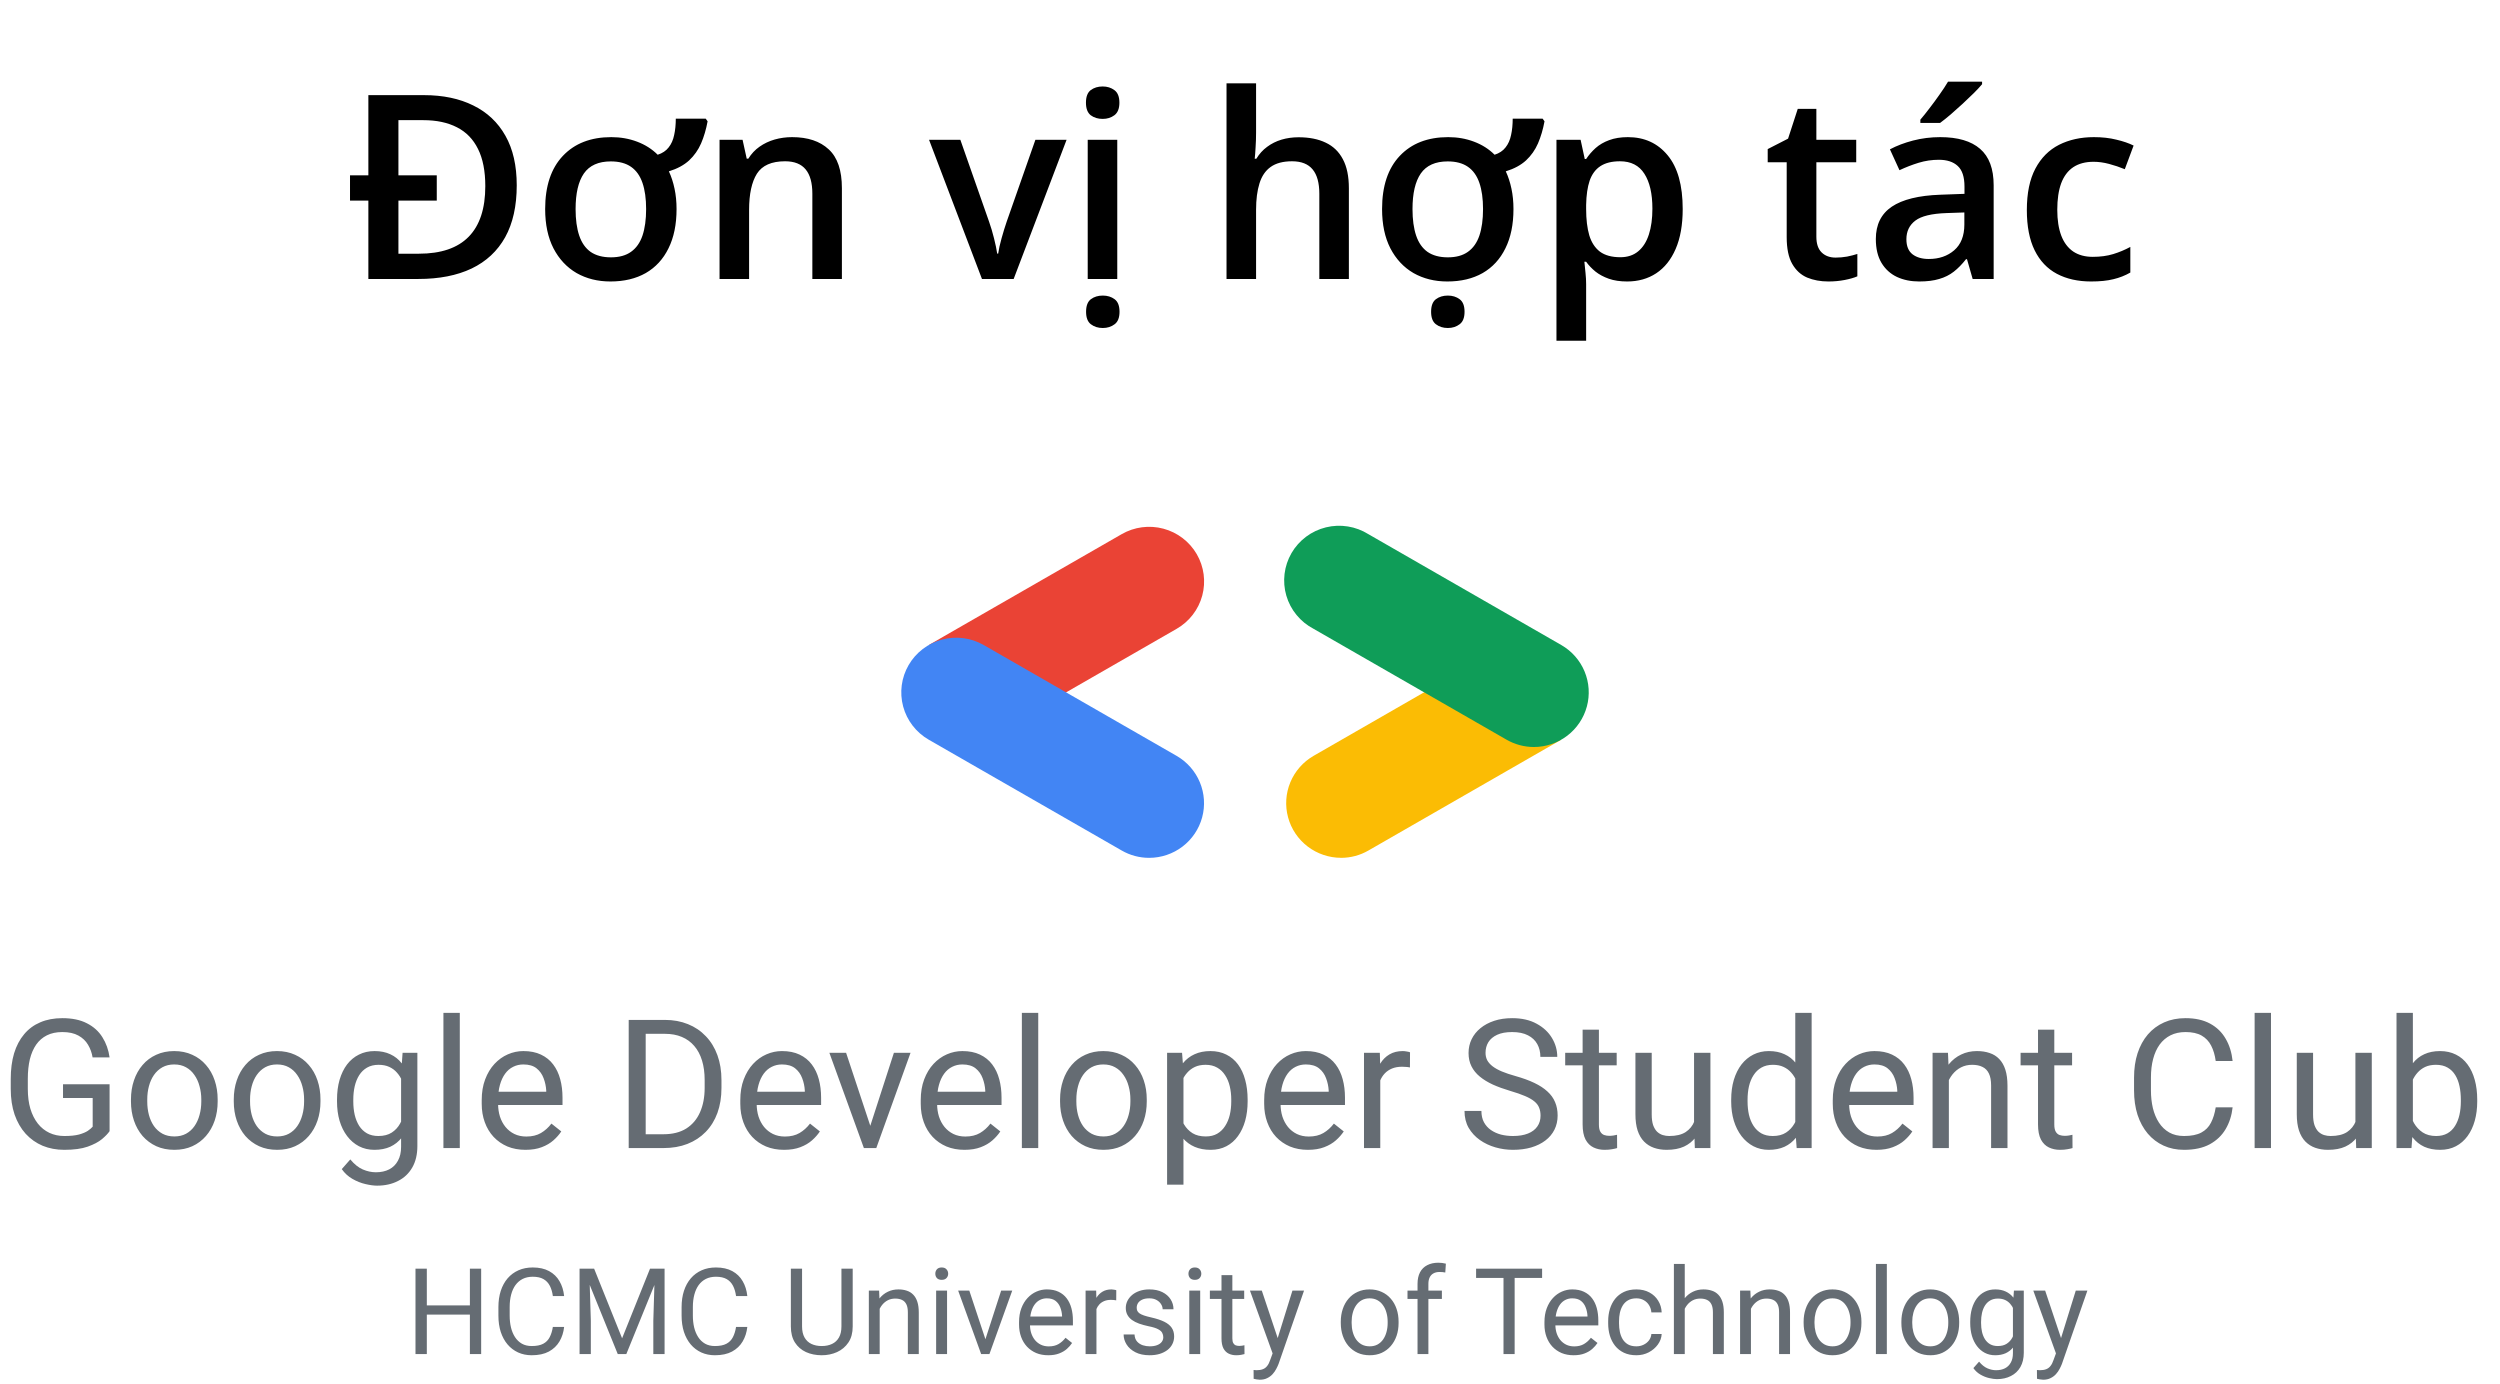 <svg width="233" height="129" viewBox="0 0 233 129" fill="none" xmlns="http://www.w3.org/2000/svg">
<g clip-path="url(#clip0_1014_2196)">
<path d="M10.213 101.053V105.425C10.065 105.644 9.83 105.89 9.507 106.163C9.185 106.431 8.739 106.666 8.17 106.869C7.607 107.066 6.88 107.164 5.988 107.164C5.261 107.164 4.591 107.038 3.979 106.787C3.371 106.53 2.844 106.158 2.395 105.671C1.952 105.179 1.608 104.583 1.362 103.883C1.121 103.177 1.001 102.379 1.001 101.487V100.561C1.001 99.669 1.105 98.873 1.312 98.173C1.526 97.473 1.837 96.88 2.248 96.393C2.658 95.901 3.161 95.529 3.757 95.278C4.353 95.021 5.037 94.892 5.808 94.892C6.721 94.892 7.484 95.051 8.096 95.368C8.714 95.68 9.196 96.112 9.54 96.664C9.89 97.216 10.114 97.845 10.213 98.551H8.63C8.559 98.119 8.416 97.725 8.203 97.37C7.995 97.014 7.697 96.73 7.309 96.516C6.921 96.298 6.42 96.188 5.808 96.188C5.255 96.188 4.777 96.289 4.372 96.492C3.968 96.694 3.634 96.984 3.371 97.361C3.109 97.739 2.912 98.195 2.781 98.731C2.655 99.267 2.592 99.871 2.592 100.544V101.487C2.592 102.177 2.671 102.792 2.83 103.333C2.994 103.875 3.227 104.337 3.527 104.719C3.828 105.097 4.186 105.384 4.602 105.581C5.023 105.778 5.488 105.876 5.996 105.876C6.56 105.876 7.016 105.83 7.366 105.737C7.716 105.638 7.99 105.523 8.187 105.392C8.384 105.255 8.534 105.127 8.638 105.007V102.332H5.873V101.053H10.213ZM12.206 102.661V102.472C12.206 101.832 12.299 101.239 12.485 100.692C12.671 100.139 12.939 99.661 13.289 99.256C13.639 98.846 14.063 98.529 14.56 98.305C15.058 98.075 15.616 97.96 16.234 97.96C16.857 97.96 17.418 98.075 17.916 98.305C18.419 98.529 18.845 98.846 19.195 99.256C19.551 99.661 19.822 100.139 20.007 100.692C20.193 101.239 20.286 101.832 20.286 102.472V102.661C20.286 103.3 20.193 103.894 20.007 104.441C19.822 104.987 19.551 105.466 19.195 105.876C18.845 106.281 18.422 106.598 17.924 106.828C17.432 107.052 16.874 107.164 16.25 107.164C15.627 107.164 15.066 107.052 14.569 106.828C14.071 106.598 13.645 106.281 13.289 105.876C12.939 105.466 12.671 104.987 12.485 104.441C12.299 103.894 12.206 103.3 12.206 102.661ZM13.724 102.472V102.661C13.724 103.103 13.776 103.522 13.88 103.916C13.984 104.304 14.139 104.648 14.347 104.949C14.56 105.25 14.826 105.488 15.143 105.663C15.46 105.832 15.829 105.917 16.25 105.917C16.666 105.917 17.03 105.832 17.341 105.663C17.659 105.488 17.921 105.25 18.129 104.949C18.337 104.648 18.493 104.304 18.596 103.916C18.706 103.522 18.761 103.103 18.761 102.661V102.472C18.761 102.034 18.706 101.621 18.596 101.233C18.493 100.839 18.334 100.492 18.121 100.191C17.913 99.885 17.65 99.644 17.333 99.469C17.021 99.294 16.655 99.207 16.234 99.207C15.818 99.207 15.452 99.294 15.135 99.469C14.823 99.644 14.56 99.885 14.347 100.191C14.139 100.492 13.984 100.839 13.88 101.233C13.776 101.621 13.724 102.034 13.724 102.472ZM21.788 102.661V102.472C21.788 101.832 21.881 101.239 22.066 100.692C22.252 100.139 22.52 99.661 22.87 99.256C23.22 98.846 23.644 98.529 24.142 98.305C24.639 98.075 25.197 97.96 25.815 97.96C26.439 97.96 26.999 98.075 27.497 98.305C28 98.529 28.427 98.846 28.777 99.256C29.132 99.661 29.403 100.139 29.589 100.692C29.775 101.239 29.868 101.832 29.868 102.472V102.661C29.868 103.3 29.775 103.894 29.589 104.441C29.403 104.987 29.132 105.466 28.777 105.876C28.427 106.281 28.003 106.598 27.505 106.828C27.013 107.052 26.455 107.164 25.832 107.164C25.208 107.164 24.648 107.052 24.15 106.828C23.652 106.598 23.226 106.281 22.87 105.876C22.52 105.466 22.252 104.987 22.066 104.441C21.881 103.894 21.788 103.3 21.788 102.661ZM23.305 102.472V102.661C23.305 103.103 23.357 103.522 23.461 103.916C23.565 104.304 23.721 104.648 23.928 104.949C24.142 105.25 24.407 105.488 24.724 105.663C25.041 105.832 25.41 105.917 25.832 105.917C26.247 105.917 26.611 105.832 26.923 105.663C27.24 105.488 27.502 105.25 27.71 104.949C27.918 104.648 28.074 104.304 28.178 103.916C28.287 103.522 28.342 103.103 28.342 102.661V102.472C28.342 102.034 28.287 101.621 28.178 101.233C28.074 100.839 27.915 100.492 27.702 100.191C27.494 99.885 27.232 99.644 26.914 99.469C26.603 99.294 26.236 99.207 25.815 99.207C25.4 99.207 25.033 99.294 24.716 99.469C24.404 99.644 24.142 99.885 23.928 100.191C23.721 100.492 23.565 100.839 23.461 101.233C23.357 101.621 23.305 102.034 23.305 102.472ZM37.521 98.124H38.899V106.811C38.899 107.593 38.741 108.261 38.423 108.813C38.106 109.365 37.663 109.784 37.094 110.068C36.531 110.358 35.88 110.503 35.142 110.503C34.836 110.503 34.475 110.453 34.059 110.355C33.649 110.262 33.245 110.101 32.845 109.871C32.452 109.647 32.121 109.343 31.853 108.961L32.648 108.058C33.02 108.507 33.409 108.818 33.813 108.993C34.223 109.168 34.628 109.256 35.027 109.256C35.509 109.256 35.924 109.166 36.274 108.985C36.624 108.805 36.895 108.537 37.086 108.181C37.283 107.831 37.382 107.399 37.382 106.885V100.077L37.521 98.124ZM31.41 102.661V102.488C31.41 101.81 31.489 101.195 31.648 100.643C31.812 100.085 32.044 99.606 32.345 99.207C32.651 98.808 33.02 98.501 33.452 98.288C33.884 98.07 34.371 97.96 34.913 97.96C35.47 97.96 35.957 98.059 36.373 98.255C36.794 98.447 37.149 98.728 37.439 99.1C37.734 99.467 37.967 99.91 38.136 100.429C38.306 100.949 38.423 101.537 38.489 102.193V102.948C38.429 103.598 38.311 104.184 38.136 104.703C37.967 105.223 37.734 105.666 37.439 106.032C37.149 106.398 36.794 106.68 36.373 106.877C35.952 107.068 35.459 107.164 34.896 107.164C34.366 107.164 33.884 107.052 33.452 106.828C33.026 106.603 32.659 106.289 32.353 105.884C32.047 105.48 31.812 105.004 31.648 104.457C31.489 103.905 31.41 103.306 31.41 102.661ZM32.927 102.488V102.661C32.927 103.103 32.971 103.519 33.059 103.907C33.152 104.296 33.291 104.637 33.477 104.933C33.668 105.228 33.912 105.461 34.207 105.63C34.502 105.794 34.855 105.876 35.265 105.876C35.768 105.876 36.184 105.769 36.512 105.556C36.84 105.343 37.1 105.061 37.291 104.711C37.488 104.361 37.641 103.981 37.751 103.571V101.594C37.691 101.293 37.598 101.003 37.472 100.725C37.352 100.44 37.193 100.189 36.996 99.97C36.805 99.746 36.567 99.568 36.282 99.437C35.998 99.305 35.664 99.24 35.282 99.24C34.866 99.24 34.508 99.327 34.207 99.502C33.912 99.672 33.668 99.907 33.477 100.208C33.291 100.503 33.152 100.848 33.059 101.241C32.971 101.63 32.927 102.045 32.927 102.488ZM42.853 94.4V107H41.327V94.4H42.853ZM48.973 107.164C48.355 107.164 47.794 107.06 47.291 106.852C46.793 106.639 46.364 106.341 46.003 105.958C45.648 105.575 45.374 105.121 45.183 104.596C44.991 104.071 44.896 103.497 44.896 102.874V102.529C44.896 101.807 45.002 101.165 45.216 100.602C45.429 100.033 45.719 99.552 46.085 99.158C46.452 98.764 46.867 98.466 47.332 98.264C47.797 98.061 48.278 97.96 48.776 97.96C49.41 97.96 49.957 98.07 50.416 98.288C50.881 98.507 51.261 98.813 51.557 99.207C51.852 99.595 52.071 100.055 52.213 100.585C52.355 101.11 52.426 101.684 52.426 102.308V102.989H45.798V101.75H50.909V101.635C50.887 101.241 50.805 100.859 50.663 100.487C50.526 100.115 50.307 99.809 50.006 99.568C49.706 99.327 49.295 99.207 48.776 99.207C48.431 99.207 48.114 99.281 47.824 99.428C47.534 99.571 47.285 99.784 47.078 100.068C46.87 100.353 46.709 100.7 46.594 101.11C46.479 101.52 46.422 101.993 46.422 102.529V102.874C46.422 103.295 46.479 103.691 46.594 104.063C46.714 104.43 46.886 104.752 47.111 105.031C47.34 105.31 47.616 105.529 47.939 105.687C48.267 105.846 48.639 105.925 49.055 105.925C49.591 105.925 50.044 105.816 50.416 105.597C50.788 105.378 51.114 105.086 51.393 104.719L52.311 105.45C52.12 105.739 51.877 106.016 51.581 106.278C51.286 106.541 50.922 106.754 50.49 106.918C50.064 107.082 49.558 107.164 48.973 107.164ZM61.827 107H59.333L59.35 105.712H61.827C62.68 105.712 63.391 105.534 63.96 105.179C64.528 104.818 64.955 104.315 65.239 103.669C65.529 103.019 65.674 102.259 65.674 101.389V100.659C65.674 99.975 65.592 99.368 65.428 98.838C65.264 98.302 65.023 97.851 64.706 97.484C64.389 97.112 64.001 96.831 63.541 96.639C63.087 96.448 62.565 96.352 61.975 96.352H59.284V95.056H61.975C62.757 95.056 63.47 95.188 64.116 95.45C64.761 95.707 65.316 96.082 65.781 96.574C66.251 97.061 66.612 97.651 66.864 98.346C67.115 99.035 67.241 99.811 67.241 100.675V101.389C67.241 102.253 67.115 103.032 66.864 103.727C66.612 104.416 66.248 105.004 65.773 105.491C65.302 105.977 64.734 106.352 64.066 106.614C63.405 106.871 62.658 107 61.827 107ZM60.178 95.056V107H58.595V95.056H60.178ZM73.073 107.164C72.455 107.164 71.895 107.06 71.392 106.852C70.894 106.639 70.465 106.341 70.104 105.958C69.748 105.575 69.475 105.121 69.284 104.596C69.092 104.071 68.996 103.497 68.996 102.874V102.529C68.996 101.807 69.103 101.165 69.316 100.602C69.53 100.033 69.82 99.552 70.186 99.158C70.552 98.764 70.968 98.466 71.433 98.264C71.898 98.061 72.379 97.96 72.876 97.96C73.511 97.96 74.058 98.07 74.517 98.288C74.982 98.507 75.362 98.813 75.657 99.207C75.953 99.595 76.171 100.055 76.314 100.585C76.456 101.11 76.527 101.684 76.527 102.308V102.989H69.899V101.75H75.009V101.635C74.987 101.241 74.905 100.859 74.763 100.487C74.626 100.115 74.408 99.809 74.107 99.568C73.806 99.327 73.396 99.207 72.876 99.207C72.532 99.207 72.215 99.281 71.925 99.428C71.635 99.571 71.386 99.784 71.178 100.068C70.971 100.353 70.809 100.7 70.695 101.11C70.58 101.52 70.522 101.993 70.522 102.529V102.874C70.522 103.295 70.58 103.691 70.695 104.063C70.815 104.43 70.987 104.752 71.211 105.031C71.441 105.31 71.717 105.529 72.04 105.687C72.368 105.846 72.74 105.925 73.155 105.925C73.691 105.925 74.145 105.816 74.517 105.597C74.889 105.378 75.214 105.086 75.493 104.719L76.412 105.45C76.221 105.739 75.977 106.016 75.682 106.278C75.387 106.541 75.023 106.754 74.591 106.918C74.164 107.082 73.659 107.164 73.073 107.164ZM80.883 105.63L83.311 98.124H84.861L81.67 107H80.653L80.883 105.63ZM78.857 98.124L81.359 105.671L81.531 107H80.514L77.298 98.124H78.857ZM89.89 107.164C89.272 107.164 88.711 107.06 88.208 106.852C87.71 106.639 87.281 106.341 86.92 105.958C86.565 105.575 86.291 105.121 86.1 104.596C85.909 104.071 85.813 103.497 85.813 102.874V102.529C85.813 101.807 85.919 101.165 86.133 100.602C86.346 100.033 86.636 99.552 87.002 99.158C87.369 98.764 87.784 98.466 88.249 98.264C88.714 98.061 89.195 97.96 89.693 97.96C90.327 97.96 90.874 98.07 91.334 98.288C91.798 98.507 92.178 98.813 92.474 99.207C92.769 99.595 92.988 100.055 93.13 100.585C93.272 101.11 93.343 101.684 93.343 102.308V102.989H86.715V101.75H91.826V101.635C91.804 101.241 91.722 100.859 91.58 100.487C91.443 100.115 91.224 99.809 90.923 99.568C90.623 99.327 90.213 99.207 89.693 99.207C89.348 99.207 89.031 99.281 88.741 99.428C88.451 99.571 88.203 99.784 87.995 100.068C87.787 100.353 87.626 100.7 87.511 101.11C87.396 101.52 87.339 101.993 87.339 102.529V102.874C87.339 103.295 87.396 103.691 87.511 104.063C87.631 104.43 87.803 104.752 88.028 105.031C88.257 105.31 88.534 105.529 88.856 105.687C89.184 105.846 89.556 105.925 89.972 105.925C90.508 105.925 90.962 105.816 91.334 105.597C91.705 105.378 92.031 105.086 92.31 104.719L93.228 105.45C93.037 105.739 92.794 106.016 92.498 106.278C92.203 106.541 91.839 106.754 91.407 106.918C90.981 107.082 90.475 107.164 89.89 107.164ZM96.764 94.4V107H95.238V94.4H96.764ZM98.798 102.661V102.472C98.798 101.832 98.891 101.239 99.077 100.692C99.263 100.139 99.531 99.661 99.881 99.256C100.231 98.846 100.655 98.529 101.153 98.305C101.65 98.075 102.208 97.96 102.826 97.96C103.45 97.96 104.01 98.075 104.508 98.305C105.011 98.529 105.437 98.846 105.787 99.256C106.143 99.661 106.414 100.139 106.6 100.692C106.786 101.239 106.878 101.832 106.878 102.472V102.661C106.878 103.3 106.786 103.894 106.6 104.441C106.414 104.987 106.143 105.466 105.787 105.876C105.437 106.281 105.014 106.598 104.516 106.828C104.024 107.052 103.466 107.164 102.843 107.164C102.219 107.164 101.659 107.052 101.161 106.828C100.663 106.598 100.237 106.281 99.881 105.876C99.531 105.466 99.263 104.987 99.077 104.441C98.891 103.894 98.798 103.3 98.798 102.661ZM100.316 102.472V102.661C100.316 103.103 100.368 103.522 100.472 103.916C100.576 104.304 100.732 104.648 100.939 104.949C101.153 105.25 101.418 105.488 101.735 105.663C102.052 105.832 102.421 105.917 102.843 105.917C103.258 105.917 103.622 105.832 103.934 105.663C104.251 105.488 104.513 105.25 104.721 104.949C104.929 104.648 105.085 104.304 105.189 103.916C105.298 103.522 105.353 103.103 105.353 102.661V102.472C105.353 102.034 105.298 101.621 105.189 101.233C105.085 100.839 104.926 100.492 104.713 100.191C104.505 99.885 104.243 99.644 103.925 99.469C103.614 99.294 103.247 99.207 102.826 99.207C102.411 99.207 102.044 99.294 101.727 99.469C101.415 99.644 101.153 99.885 100.939 100.191C100.732 100.492 100.576 100.839 100.472 101.233C100.368 101.621 100.316 102.034 100.316 102.472ZM110.299 99.83V110.412H108.773V98.124H110.168L110.299 99.83ZM116.279 102.488V102.661C116.279 103.306 116.203 103.905 116.05 104.457C115.896 105.004 115.672 105.48 115.377 105.884C115.087 106.289 114.729 106.603 114.302 106.828C113.876 107.052 113.386 107.164 112.834 107.164C112.271 107.164 111.773 107.071 111.341 106.885C110.909 106.699 110.543 106.428 110.242 106.073C109.941 105.718 109.7 105.291 109.52 104.793C109.345 104.296 109.225 103.735 109.159 103.112V102.193C109.225 101.537 109.348 100.949 109.528 100.429C109.709 99.91 109.946 99.467 110.242 99.1C110.543 98.728 110.906 98.447 111.333 98.255C111.759 98.059 112.252 97.96 112.809 97.96C113.367 97.96 113.862 98.07 114.294 98.288C114.726 98.501 115.09 98.808 115.385 99.207C115.68 99.606 115.902 100.085 116.05 100.643C116.203 101.195 116.279 101.81 116.279 102.488ZM114.753 102.661V102.488C114.753 102.045 114.707 101.63 114.614 101.241C114.521 100.848 114.376 100.503 114.179 100.208C113.988 99.907 113.742 99.672 113.441 99.502C113.14 99.327 112.782 99.24 112.366 99.24C111.984 99.24 111.65 99.305 111.366 99.437C111.087 99.568 110.849 99.746 110.652 99.97C110.455 100.189 110.294 100.44 110.168 100.725C110.048 101.003 109.957 101.293 109.897 101.594V103.719C110.007 104.102 110.16 104.462 110.357 104.802C110.553 105.135 110.816 105.406 111.144 105.614C111.472 105.816 111.885 105.917 112.383 105.917C112.793 105.917 113.146 105.832 113.441 105.663C113.742 105.488 113.988 105.25 114.179 104.949C114.376 104.648 114.521 104.304 114.614 103.916C114.707 103.522 114.753 103.103 114.753 102.661ZM121.898 107.164C121.28 107.164 120.72 107.06 120.217 106.852C119.719 106.639 119.29 106.341 118.929 105.958C118.573 105.575 118.3 105.121 118.109 104.596C117.917 104.071 117.821 103.497 117.821 102.874V102.529C117.821 101.807 117.928 101.165 118.141 100.602C118.355 100.033 118.644 99.552 119.011 99.158C119.377 98.764 119.793 98.466 120.258 98.264C120.723 98.061 121.204 97.96 121.702 97.96C122.336 97.96 122.883 98.07 123.342 98.288C123.807 98.507 124.187 98.813 124.482 99.207C124.778 99.595 124.996 100.055 125.139 100.585C125.281 101.11 125.352 101.684 125.352 102.308V102.989H118.724V101.75H123.834V101.635C123.812 101.241 123.73 100.859 123.588 100.487C123.452 100.115 123.233 99.809 122.932 99.568C122.631 99.327 122.221 99.207 121.702 99.207C121.357 99.207 121.04 99.281 120.75 99.428C120.46 99.571 120.211 99.784 120.003 100.068C119.796 100.353 119.634 100.7 119.519 101.11C119.405 101.52 119.347 101.993 119.347 102.529V102.874C119.347 103.295 119.405 103.691 119.519 104.063C119.64 104.43 119.812 104.752 120.036 105.031C120.266 105.31 120.542 105.529 120.865 105.687C121.193 105.846 121.565 105.925 121.98 105.925C122.516 105.925 122.97 105.816 123.342 105.597C123.714 105.378 124.039 105.086 124.318 104.719L125.237 105.45C125.046 105.739 124.802 106.016 124.507 106.278C124.212 106.541 123.848 106.754 123.416 106.918C122.989 107.082 122.484 107.164 121.898 107.164ZM128.641 99.519V107H127.124V98.124H128.6L128.641 99.519ZM131.414 98.075L131.406 99.486C131.28 99.459 131.16 99.442 131.045 99.437C130.935 99.426 130.81 99.42 130.668 99.42C130.318 99.42 130.009 99.475 129.741 99.584C129.473 99.694 129.246 99.847 129.06 100.044C128.874 100.241 128.726 100.476 128.617 100.749C128.513 101.017 128.444 101.312 128.412 101.635L127.985 101.881C127.985 101.345 128.037 100.842 128.141 100.372C128.25 99.901 128.417 99.486 128.641 99.125C128.866 98.759 129.15 98.474 129.494 98.272C129.844 98.064 130.26 97.96 130.741 97.96C130.851 97.96 130.977 97.974 131.119 98.001C131.261 98.023 131.359 98.048 131.414 98.075ZM143.579 103.981C143.579 103.702 143.535 103.456 143.448 103.243C143.366 103.024 143.218 102.827 143.005 102.652C142.797 102.477 142.507 102.311 142.135 102.152C141.769 101.993 141.304 101.832 140.741 101.668C140.15 101.493 139.617 101.299 139.141 101.086C138.666 100.867 138.258 100.618 137.919 100.339C137.58 100.06 137.32 99.74 137.14 99.379C136.959 99.018 136.869 98.605 136.869 98.141C136.869 97.676 136.965 97.246 137.156 96.853C137.348 96.459 137.621 96.117 137.977 95.827C138.337 95.532 138.767 95.302 139.264 95.138C139.762 94.974 140.317 94.892 140.93 94.892C141.827 94.892 142.587 95.064 143.21 95.409C143.839 95.748 144.318 96.194 144.646 96.746C144.974 97.293 145.138 97.878 145.138 98.501H143.563C143.563 98.053 143.467 97.657 143.276 97.312C143.084 96.962 142.794 96.689 142.406 96.492C142.018 96.289 141.526 96.188 140.93 96.188C140.366 96.188 139.902 96.273 139.535 96.442C139.169 96.612 138.895 96.842 138.715 97.132C138.54 97.421 138.452 97.752 138.452 98.124C138.452 98.376 138.504 98.605 138.608 98.813C138.718 99.016 138.884 99.204 139.109 99.379C139.338 99.554 139.628 99.716 139.978 99.863C140.334 100.011 140.757 100.153 141.25 100.29C141.928 100.481 142.513 100.694 143.005 100.93C143.497 101.165 143.902 101.43 144.219 101.725C144.542 102.015 144.78 102.346 144.933 102.718C145.091 103.084 145.171 103.5 145.171 103.965C145.171 104.452 145.072 104.892 144.875 105.286C144.678 105.679 144.397 106.016 144.03 106.294C143.664 106.573 143.224 106.789 142.71 106.943C142.201 107.09 141.632 107.164 141.003 107.164C140.451 107.164 139.907 107.087 139.371 106.934C138.841 106.781 138.357 106.552 137.919 106.245C137.487 105.939 137.14 105.562 136.877 105.113C136.62 104.659 136.492 104.134 136.492 103.538H138.067C138.067 103.948 138.146 104.301 138.305 104.596C138.463 104.886 138.679 105.127 138.953 105.318C139.232 105.51 139.546 105.652 139.896 105.745C140.252 105.832 140.621 105.876 141.003 105.876C141.556 105.876 142.023 105.8 142.406 105.646C142.789 105.493 143.079 105.275 143.276 104.99C143.478 104.706 143.579 104.369 143.579 103.981ZM150.675 98.124V99.289H145.876V98.124H150.675ZM147.5 95.967H149.018V104.802C149.018 105.102 149.064 105.329 149.157 105.482C149.25 105.636 149.371 105.737 149.518 105.786C149.666 105.835 149.825 105.86 149.994 105.86C150.12 105.86 150.251 105.849 150.388 105.827C150.53 105.8 150.637 105.778 150.708 105.761L150.716 107C150.596 107.038 150.437 107.074 150.24 107.107C150.049 107.145 149.816 107.164 149.543 107.164C149.171 107.164 148.829 107.09 148.518 106.943C148.206 106.795 147.957 106.549 147.771 106.204C147.591 105.854 147.5 105.384 147.5 104.793V95.967ZM157.885 104.949V98.124H159.411V107H157.959L157.885 104.949ZM158.173 103.079L158.804 103.062C158.804 103.653 158.741 104.2 158.616 104.703C158.495 105.201 158.298 105.633 158.025 105.999C157.752 106.366 157.393 106.653 156.95 106.861C156.507 107.063 155.969 107.164 155.334 107.164C154.902 107.164 154.506 107.101 154.145 106.975C153.789 106.85 153.483 106.655 153.226 106.393C152.969 106.13 152.769 105.789 152.627 105.368C152.491 104.946 152.422 104.441 152.422 103.85V98.124H153.94V103.866C153.94 104.266 153.984 104.596 154.071 104.859C154.164 105.116 154.287 105.321 154.44 105.474C154.599 105.622 154.774 105.726 154.965 105.786C155.162 105.846 155.364 105.876 155.572 105.876C156.218 105.876 156.729 105.753 157.106 105.507C157.484 105.255 157.754 104.919 157.918 104.498C158.088 104.071 158.173 103.598 158.173 103.079ZM167.319 105.277V94.4H168.845V107H167.45L167.319 105.277ZM161.347 102.661V102.488C161.347 101.81 161.429 101.195 161.593 100.643C161.763 100.085 162.001 99.606 162.307 99.207C162.619 98.808 162.988 98.501 163.414 98.288C163.846 98.07 164.328 97.96 164.858 97.96C165.416 97.96 165.903 98.059 166.318 98.255C166.739 98.447 167.095 98.728 167.385 99.1C167.68 99.467 167.912 99.91 168.082 100.429C168.251 100.949 168.369 101.537 168.435 102.193V102.948C168.375 103.598 168.257 104.184 168.082 104.703C167.912 105.223 167.68 105.666 167.385 106.032C167.095 106.398 166.739 106.68 166.318 106.877C165.897 107.068 165.405 107.164 164.842 107.164C164.322 107.164 163.846 107.052 163.414 106.828C162.988 106.603 162.619 106.289 162.307 105.884C162.001 105.48 161.763 105.004 161.593 104.457C161.429 103.905 161.347 103.306 161.347 102.661ZM162.873 102.488V102.661C162.873 103.103 162.917 103.519 163.004 103.907C163.097 104.296 163.239 104.637 163.431 104.933C163.622 105.228 163.866 105.461 164.161 105.63C164.456 105.794 164.809 105.876 165.219 105.876C165.722 105.876 166.135 105.769 166.458 105.556C166.786 105.343 167.048 105.061 167.245 104.711C167.442 104.361 167.595 103.981 167.705 103.571V101.594C167.639 101.293 167.543 101.003 167.418 100.725C167.297 100.44 167.139 100.189 166.942 99.97C166.75 99.746 166.512 99.568 166.228 99.437C165.949 99.305 165.618 99.24 165.235 99.24C164.82 99.24 164.462 99.327 164.161 99.502C163.866 99.672 163.622 99.907 163.431 100.208C163.239 100.503 163.097 100.848 163.004 101.241C162.917 101.63 162.873 102.045 162.873 102.488ZM174.891 107.164C174.273 107.164 173.712 107.06 173.209 106.852C172.711 106.639 172.282 106.341 171.921 105.958C171.566 105.575 171.292 105.121 171.101 104.596C170.909 104.071 170.814 103.497 170.814 102.874V102.529C170.814 101.807 170.92 101.165 171.134 100.602C171.347 100.033 171.637 99.552 172.003 99.158C172.369 98.764 172.785 98.466 173.25 98.264C173.715 98.061 174.196 97.96 174.694 97.96C175.328 97.96 175.875 98.07 176.334 98.288C176.799 98.507 177.179 98.813 177.475 99.207C177.77 99.595 177.989 100.055 178.131 100.585C178.273 101.11 178.344 101.684 178.344 102.308V102.989H171.716V101.75H176.826V101.635C176.805 101.241 176.723 100.859 176.58 100.487C176.444 100.115 176.225 99.809 175.924 99.568C175.623 99.327 175.213 99.207 174.694 99.207C174.349 99.207 174.032 99.281 173.742 99.428C173.452 99.571 173.203 99.784 172.996 100.068C172.788 100.353 172.627 100.7 172.512 101.11C172.397 101.52 172.339 101.993 172.339 102.529V102.874C172.339 103.295 172.397 103.691 172.512 104.063C172.632 104.43 172.804 104.752 173.028 105.031C173.258 105.31 173.534 105.529 173.857 105.687C174.185 105.846 174.557 105.925 174.973 105.925C175.509 105.925 175.962 105.816 176.334 105.597C176.706 105.378 177.032 105.086 177.31 104.719L178.229 105.45C178.038 105.739 177.794 106.016 177.499 106.278C177.204 106.541 176.84 106.754 176.408 106.918C175.982 107.082 175.476 107.164 174.891 107.164ZM181.634 100.019V107H180.116V98.124H181.551L181.634 100.019ZM181.273 102.226L180.641 102.201C180.646 101.594 180.737 101.034 180.912 100.519C181.087 100 181.333 99.549 181.65 99.166C181.967 98.783 182.344 98.488 182.782 98.28C183.225 98.067 183.714 97.96 184.25 97.96C184.688 97.96 185.082 98.02 185.432 98.141C185.782 98.255 186.08 98.441 186.326 98.698C186.577 98.955 186.769 99.289 186.9 99.699C187.031 100.104 187.097 100.599 187.097 101.184V107H185.571V101.168C185.571 100.703 185.503 100.331 185.366 100.052C185.229 99.767 185.03 99.562 184.767 99.437C184.505 99.305 184.182 99.24 183.799 99.24C183.422 99.24 183.077 99.319 182.766 99.478C182.459 99.636 182.194 99.855 181.97 100.134C181.751 100.413 181.579 100.733 181.453 101.094C181.333 101.449 181.273 101.827 181.273 102.226ZM193.118 98.124V99.289H188.319V98.124H193.118ZM189.943 95.967H191.461V104.802C191.461 105.102 191.507 105.329 191.6 105.482C191.693 105.636 191.814 105.737 191.961 105.786C192.109 105.835 192.268 105.86 192.437 105.86C192.563 105.86 192.694 105.849 192.831 105.827C192.973 105.8 193.08 105.778 193.151 105.761L193.159 107C193.039 107.038 192.88 107.074 192.683 107.107C192.492 107.145 192.259 107.164 191.986 107.164C191.614 107.164 191.272 107.09 190.96 106.943C190.649 106.795 190.4 106.549 190.214 106.204C190.034 105.854 189.943 105.384 189.943 104.793V95.967ZM206.505 103.202H208.08C207.998 103.957 207.782 104.632 207.432 105.228C207.082 105.824 206.587 106.297 205.948 106.647C205.308 106.992 204.509 107.164 203.552 107.164C202.852 107.164 202.215 107.033 201.641 106.77C201.072 106.508 200.583 106.136 200.173 105.655C199.762 105.168 199.445 104.586 199.221 103.907C199.002 103.224 198.893 102.464 198.893 101.627V100.437C198.893 99.601 199.002 98.843 199.221 98.165C199.445 97.482 199.765 96.897 200.181 96.41C200.602 95.923 201.108 95.548 201.698 95.286C202.289 95.023 202.953 94.892 203.692 94.892C204.594 94.892 205.357 95.062 205.98 95.401C206.604 95.74 207.088 96.21 207.432 96.812C207.782 97.408 207.998 98.1 208.08 98.887H206.505C206.429 98.329 206.287 97.851 206.079 97.451C205.871 97.047 205.576 96.735 205.193 96.516C204.81 96.298 204.31 96.188 203.692 96.188C203.161 96.188 202.694 96.289 202.289 96.492C201.89 96.694 201.553 96.981 201.28 97.353C201.012 97.725 200.81 98.171 200.673 98.69C200.536 99.21 200.468 99.787 200.468 100.421V101.627C200.468 102.212 200.528 102.762 200.648 103.276C200.774 103.79 200.963 104.241 201.214 104.629C201.466 105.018 201.786 105.324 202.174 105.548C202.562 105.767 203.022 105.876 203.552 105.876C204.225 105.876 204.761 105.769 205.16 105.556C205.559 105.343 205.86 105.037 206.062 104.637C206.27 104.238 206.418 103.76 206.505 103.202ZM211.657 94.4V107H210.131V94.4H211.657ZM219.524 104.949V98.124H221.05V107H219.598L219.524 104.949ZM219.811 103.079L220.442 103.062C220.442 103.653 220.38 104.2 220.254 104.703C220.134 105.201 219.937 105.633 219.663 105.999C219.39 106.366 219.032 106.653 218.589 106.861C218.146 107.063 217.607 107.164 216.973 107.164C216.541 107.164 216.144 107.101 215.783 106.975C215.428 106.85 215.121 106.655 214.864 106.393C214.607 106.13 214.408 105.789 214.266 105.368C214.129 104.946 214.06 104.441 214.06 103.85V98.124H215.578V103.866C215.578 104.266 215.622 104.596 215.709 104.859C215.802 105.116 215.925 105.321 216.078 105.474C216.237 105.622 216.412 105.726 216.603 105.786C216.8 105.846 217.003 105.876 217.21 105.876C217.856 105.876 218.367 105.753 218.744 105.507C219.122 105.255 219.392 104.919 219.557 104.498C219.726 104.071 219.811 103.598 219.811 103.079ZM223.355 94.4H224.88V105.277L224.749 107H223.355V94.4ZM230.877 102.488V102.661C230.877 103.306 230.8 103.905 230.647 104.457C230.494 105.004 230.27 105.48 229.975 105.884C229.679 106.289 229.318 106.603 228.892 106.828C228.465 107.052 227.976 107.164 227.423 107.164C226.86 107.164 226.365 107.068 225.939 106.877C225.517 106.68 225.162 106.398 224.872 106.032C224.582 105.666 224.35 105.223 224.175 104.703C224.005 104.184 223.888 103.598 223.822 102.948V102.193C223.888 101.537 224.005 100.949 224.175 100.429C224.35 99.91 224.582 99.467 224.872 99.1C225.162 98.728 225.517 98.447 225.939 98.255C226.36 98.059 226.849 97.96 227.407 97.96C227.965 97.96 228.46 98.07 228.892 98.288C229.324 98.501 229.685 98.808 229.975 99.207C230.27 99.606 230.494 100.085 230.647 100.643C230.8 101.195 230.877 101.81 230.877 102.488ZM229.351 102.661V102.488C229.351 102.045 229.31 101.63 229.228 101.241C229.146 100.848 229.015 100.503 228.834 100.208C228.654 99.907 228.416 99.672 228.121 99.502C227.825 99.327 227.462 99.24 227.03 99.24C226.647 99.24 226.313 99.305 226.029 99.437C225.75 99.568 225.512 99.746 225.315 99.97C225.118 100.189 224.957 100.44 224.831 100.725C224.711 101.003 224.621 101.293 224.56 101.594V103.571C224.648 103.954 224.79 104.323 224.987 104.678C225.189 105.028 225.457 105.316 225.791 105.54C226.13 105.764 226.548 105.876 227.046 105.876C227.456 105.876 227.806 105.794 228.096 105.63C228.391 105.461 228.629 105.228 228.81 104.933C228.996 104.637 229.132 104.296 229.22 103.907C229.307 103.519 229.351 103.103 229.351 102.661Z" fill="#656C73"/>
<path d="M99.255 64.588L109.663 58.606C110.839 57.931 111.697 56.818 112.049 55.513C112.4 54.208 112.216 52.817 111.537 51.647C110.858 50.476 109.74 49.623 108.428 49.273C107.116 48.923 105.719 49.106 104.543 49.782L86.561 60.116L99.255 64.588Z" fill="#EA4335"/>
<path d="M107.097 79.951C108.223 79.951 109.318 79.581 110.212 78.899C111.106 78.217 111.748 77.26 112.041 76.178C112.333 75.096 112.258 73.948 111.828 72.912C111.398 71.876 110.637 71.01 109.662 70.448L91.68 60.116C90.504 59.441 89.107 59.258 87.795 59.607C86.483 59.957 85.365 60.811 84.686 61.981C84.007 63.151 83.823 64.542 84.174 65.847C84.526 67.152 85.384 68.265 86.56 68.941L104.542 79.267C105.318 79.716 106.2 79.951 107.097 79.951Z" fill="#4285F4"/>
<path d="M124.983 79.951C125.881 79.951 126.762 79.716 127.538 79.267L145.507 68.941L132.985 64.374L122.426 70.445C121.451 71.007 120.69 71.873 120.26 72.909C119.83 73.945 119.755 75.093 120.048 76.175C120.34 77.258 120.982 78.214 121.876 78.896C122.77 79.578 123.865 79.948 124.991 79.948L124.983 79.951Z" fill="#FBBC04"/>
<path d="M142.952 69.622C144.078 69.622 145.173 69.252 146.067 68.57C146.96 67.888 147.603 66.931 147.895 65.849C148.188 64.767 148.113 63.619 147.683 62.583C147.253 61.547 146.492 60.681 145.517 60.119L127.538 49.787C126.955 49.421 126.303 49.175 125.622 49.066C124.942 48.956 124.246 48.984 123.576 49.149C122.906 49.313 122.277 49.611 121.726 50.023C121.175 50.436 120.713 50.955 120.368 51.549C120.024 52.144 119.804 52.801 119.721 53.483C119.638 54.164 119.694 54.855 119.886 55.514C120.078 56.173 120.402 56.787 120.839 57.318C121.275 57.849 121.815 58.288 122.426 58.606L140.405 68.936C141.179 69.382 142.057 69.619 142.952 69.622Z" fill="#0F9D58"/>
<path d="M43.925 121.661V122.519H39.616V121.661H43.925ZM39.78 118.237V126.2H38.724V118.237H39.78ZM44.844 118.237V126.2H43.794V118.237H44.844ZM51.526 123.668H52.577C52.522 124.171 52.378 124.621 52.145 125.019C51.911 125.416 51.581 125.731 51.155 125.965C50.728 126.194 50.196 126.309 49.558 126.309C49.091 126.309 48.666 126.222 48.284 126.047C47.904 125.872 47.578 125.624 47.305 125.303C47.031 124.979 46.82 124.59 46.67 124.138C46.525 123.682 46.452 123.176 46.452 122.618V121.825C46.452 121.267 46.525 120.762 46.67 120.31C46.82 119.854 47.033 119.464 47.31 119.14C47.591 118.815 47.928 118.566 48.322 118.391C48.716 118.216 49.159 118.128 49.651 118.128C50.252 118.128 50.761 118.241 51.176 118.467C51.592 118.693 51.915 119.007 52.145 119.408C52.378 119.805 52.522 120.266 52.577 120.791H51.526C51.475 120.419 51.381 120.1 51.242 119.834C51.104 119.565 50.907 119.357 50.651 119.211C50.396 119.065 50.063 118.992 49.651 118.992C49.297 118.992 48.985 119.06 48.716 119.194C48.45 119.329 48.225 119.521 48.043 119.769C47.864 120.017 47.729 120.314 47.638 120.66C47.547 121.006 47.502 121.391 47.502 121.814V122.618C47.502 123.008 47.542 123.374 47.622 123.717C47.706 124.06 47.831 124.361 47.999 124.619C48.167 124.878 48.38 125.082 48.639 125.232C48.898 125.378 49.204 125.451 49.558 125.451C50.006 125.451 50.364 125.38 50.63 125.237C50.896 125.095 51.096 124.891 51.231 124.625C51.37 124.359 51.468 124.04 51.526 123.668ZM54.348 118.237H55.371L57.98 124.729L60.583 118.237H61.611L58.373 126.2H57.575L54.348 118.237ZM54.015 118.237H54.917L55.065 123.094V126.2H54.015V118.237ZM61.037 118.237H61.939V126.2H60.889V123.094L61.037 118.237ZM68.6 123.668H69.65C69.595 124.171 69.451 124.621 69.218 125.019C68.985 125.416 68.655 125.731 68.228 125.965C67.802 126.194 67.269 126.309 66.631 126.309C66.165 126.309 65.74 126.222 65.357 126.047C64.978 125.872 64.651 125.624 64.378 125.303C64.105 124.979 63.893 124.59 63.744 124.138C63.598 123.682 63.525 123.176 63.525 122.618V121.825C63.525 121.267 63.598 120.762 63.744 120.31C63.893 119.854 64.106 119.464 64.384 119.14C64.664 118.815 65.001 118.566 65.395 118.391C65.789 118.216 66.232 118.128 66.724 118.128C67.326 118.128 67.834 118.241 68.25 118.467C68.666 118.693 68.988 119.007 69.218 119.408C69.451 119.805 69.595 120.266 69.65 120.791H68.6C68.549 120.419 68.454 120.1 68.316 119.834C68.177 119.565 67.98 119.357 67.725 119.211C67.47 119.065 67.136 118.992 66.724 118.992C66.371 118.992 66.059 119.06 65.789 119.194C65.523 119.329 65.299 119.521 65.116 119.769C64.938 120.017 64.803 120.314 64.712 120.66C64.621 121.006 64.575 121.391 64.575 121.814V122.618C64.575 123.008 64.615 123.374 64.695 123.717C64.779 124.06 64.905 124.361 65.073 124.619C65.24 124.878 65.454 125.082 65.713 125.232C65.971 125.378 66.278 125.451 66.631 125.451C67.08 125.451 67.437 125.38 67.703 125.237C67.969 125.095 68.17 124.891 68.305 124.625C68.443 124.359 68.542 124.04 68.6 123.668ZM78.422 118.237H79.472V123.624C79.472 124.222 79.339 124.72 79.073 125.117C78.806 125.515 78.453 125.813 78.012 126.014C77.574 126.211 77.098 126.309 76.584 126.309C76.045 126.309 75.556 126.211 75.119 126.014C74.685 125.813 74.34 125.515 74.085 125.117C73.834 124.72 73.708 124.222 73.708 123.624V118.237H74.752V123.624C74.752 124.04 74.829 124.382 74.982 124.652C75.135 124.922 75.348 125.123 75.622 125.254C75.899 125.385 76.22 125.451 76.584 125.451C76.953 125.451 77.273 125.385 77.547 125.254C77.824 125.123 78.039 124.922 78.192 124.652C78.345 124.382 78.422 124.04 78.422 123.624V118.237ZM81.987 121.546V126.2H80.976V120.283H81.933L81.987 121.546ZM81.747 123.017L81.326 123.001C81.329 122.596 81.39 122.222 81.506 121.88C81.623 121.533 81.787 121.232 81.998 120.977C82.21 120.722 82.461 120.525 82.753 120.387C83.048 120.244 83.375 120.173 83.732 120.173C84.024 120.173 84.286 120.213 84.519 120.294C84.753 120.37 84.951 120.494 85.116 120.666C85.283 120.837 85.411 121.059 85.498 121.333C85.586 121.603 85.63 121.932 85.63 122.323V126.2H84.612V122.312C84.612 122.002 84.567 121.754 84.476 121.568C84.385 121.378 84.251 121.242 84.076 121.158C83.901 121.07 83.686 121.027 83.431 121.027C83.18 121.027 82.95 121.079 82.742 121.185C82.538 121.291 82.361 121.437 82.212 121.623C82.066 121.809 81.951 122.022 81.867 122.262C81.787 122.499 81.747 122.751 81.747 123.017ZM88.266 120.283V126.2H87.248V120.283H88.266ZM87.172 118.713C87.172 118.549 87.221 118.411 87.32 118.298C87.422 118.185 87.571 118.128 87.768 118.128C87.961 118.128 88.109 118.185 88.211 118.298C88.317 118.411 88.37 118.549 88.37 118.713C88.37 118.87 88.317 119.005 88.211 119.118C88.109 119.227 87.961 119.282 87.768 119.282C87.571 119.282 87.422 119.227 87.32 119.118C87.221 119.005 87.172 118.87 87.172 118.713ZM91.689 125.287L93.308 120.283H94.341L92.214 126.2H91.536L91.689 125.287ZM90.338 120.283L92.006 125.314L92.121 126.2H91.443L89.299 120.283H90.338ZM97.694 126.309C97.282 126.309 96.908 126.24 96.573 126.102C96.241 125.959 95.955 125.761 95.714 125.505C95.477 125.25 95.295 124.948 95.167 124.598C95.04 124.248 94.976 123.865 94.976 123.449V123.219C94.976 122.738 95.047 122.31 95.189 121.934C95.331 121.555 95.524 121.234 95.769 120.972C96.013 120.709 96.29 120.511 96.6 120.376C96.91 120.241 97.231 120.173 97.562 120.173C97.985 120.173 98.35 120.246 98.656 120.392C98.966 120.538 99.219 120.742 99.416 121.005C99.613 121.263 99.759 121.57 99.854 121.923C99.949 122.273 99.996 122.656 99.996 123.072V123.526H95.577V122.7H98.984V122.623C98.97 122.361 98.915 122.106 98.82 121.858C98.729 121.61 98.583 121.406 98.383 121.245C98.182 121.085 97.909 121.005 97.562 121.005C97.333 121.005 97.121 121.054 96.928 121.152C96.735 121.247 96.569 121.389 96.43 121.579C96.292 121.768 96.184 122 96.108 122.273C96.031 122.547 95.993 122.862 95.993 123.219V123.449C95.993 123.73 96.031 123.994 96.108 124.242C96.188 124.486 96.303 124.702 96.452 124.887C96.605 125.073 96.79 125.219 97.005 125.325C97.223 125.431 97.471 125.484 97.748 125.484C98.106 125.484 98.408 125.411 98.656 125.265C98.904 125.119 99.121 124.924 99.307 124.68L99.919 125.166C99.792 125.36 99.63 125.544 99.433 125.719C99.236 125.894 98.993 126.036 98.705 126.145C98.421 126.255 98.084 126.309 97.694 126.309ZM102.189 121.212V126.2H101.177V120.283H102.162L102.189 121.212ZM104.037 120.25L104.032 121.191C103.948 121.172 103.868 121.161 103.791 121.158C103.718 121.15 103.635 121.147 103.54 121.147C103.306 121.147 103.1 121.183 102.922 121.256C102.743 121.329 102.592 121.431 102.468 121.562C102.344 121.694 102.246 121.85 102.173 122.033C102.103 122.211 102.058 122.408 102.036 122.623L101.752 122.787C101.752 122.43 101.786 122.095 101.855 121.781C101.928 121.468 102.04 121.191 102.189 120.95C102.339 120.706 102.528 120.516 102.758 120.381C102.991 120.243 103.268 120.173 103.589 120.173C103.662 120.173 103.746 120.182 103.841 120.201C103.935 120.215 104.001 120.232 104.037 120.25ZM108.418 124.63C108.418 124.485 108.385 124.35 108.319 124.226C108.258 124.098 108.128 123.983 107.931 123.881C107.738 123.775 107.446 123.684 107.056 123.608C106.728 123.538 106.431 123.456 106.165 123.362C105.902 123.267 105.678 123.152 105.492 123.017C105.31 122.882 105.169 122.724 105.071 122.541C104.973 122.359 104.923 122.146 104.923 121.902C104.923 121.668 104.974 121.448 105.077 121.24C105.182 121.032 105.33 120.848 105.519 120.687C105.713 120.527 105.944 120.401 106.214 120.31C106.484 120.219 106.785 120.173 107.116 120.173C107.59 120.173 107.995 120.257 108.33 120.425C108.666 120.593 108.923 120.817 109.102 121.098C109.28 121.375 109.369 121.683 109.369 122.022H108.358C108.358 121.858 108.309 121.699 108.21 121.546C108.115 121.389 107.975 121.26 107.789 121.158C107.607 121.056 107.383 121.005 107.116 121.005C106.836 121.005 106.608 121.048 106.433 121.136C106.261 121.22 106.136 121.327 106.055 121.459C105.979 121.59 105.941 121.728 105.941 121.874C105.941 121.984 105.959 122.082 105.995 122.169C106.035 122.253 106.105 122.332 106.203 122.405C106.302 122.474 106.44 122.54 106.619 122.602C106.797 122.663 107.025 122.725 107.302 122.787C107.787 122.897 108.186 123.028 108.5 123.181C108.814 123.334 109.047 123.522 109.2 123.744C109.353 123.967 109.43 124.237 109.43 124.554C109.43 124.813 109.375 125.05 109.266 125.265C109.16 125.48 109.005 125.666 108.801 125.823C108.6 125.976 108.36 126.096 108.079 126.184C107.802 126.267 107.49 126.309 107.144 126.309C106.622 126.309 106.181 126.216 105.82 126.03C105.459 125.844 105.186 125.604 105 125.309C104.814 125.013 104.721 124.702 104.721 124.373H105.738C105.753 124.65 105.833 124.871 105.979 125.035C106.125 125.196 106.303 125.31 106.515 125.38C106.726 125.445 106.936 125.478 107.144 125.478C107.421 125.478 107.652 125.442 107.838 125.369C108.028 125.296 108.172 125.196 108.27 125.068C108.369 124.94 108.418 124.794 108.418 124.63ZM111.858 120.283V126.2H110.841V120.283H111.858ZM110.764 118.713C110.764 118.549 110.813 118.411 110.912 118.298C111.014 118.185 111.163 118.128 111.36 118.128C111.553 118.128 111.701 118.185 111.803 118.298C111.909 118.411 111.962 118.549 111.962 118.713C111.962 118.87 111.909 119.005 111.803 119.118C111.701 119.227 111.553 119.282 111.36 119.282C111.163 119.282 111.014 119.227 110.912 119.118C110.813 119.005 110.764 118.87 110.764 118.713ZM115.959 120.283V121.059H112.76V120.283H115.959ZM113.843 118.844H114.855V124.734C114.855 124.935 114.886 125.086 114.948 125.188C115.01 125.29 115.09 125.358 115.188 125.391C115.287 125.423 115.392 125.44 115.505 125.44C115.589 125.44 115.677 125.432 115.768 125.418C115.863 125.4 115.934 125.385 115.981 125.374L115.987 126.2C115.906 126.225 115.801 126.249 115.669 126.271C115.542 126.297 115.387 126.309 115.205 126.309C114.957 126.309 114.729 126.26 114.521 126.162C114.313 126.063 114.147 125.899 114.023 125.669C113.903 125.436 113.843 125.123 113.843 124.729V118.844ZM118.809 125.587L120.455 120.283H121.537L119.164 127.113C119.109 127.259 119.036 127.416 118.945 127.584C118.858 127.755 118.745 127.917 118.606 128.07C118.468 128.223 118.3 128.347 118.103 128.442C117.91 128.541 117.678 128.59 117.409 128.59C117.328 128.59 117.226 128.579 117.102 128.557C116.978 128.535 116.891 128.517 116.84 128.502L116.834 127.682C116.864 127.686 116.909 127.689 116.971 127.693C117.037 127.7 117.082 127.704 117.108 127.704C117.337 127.704 117.533 127.673 117.693 127.611C117.853 127.553 117.988 127.452 118.098 127.31C118.211 127.172 118.307 126.98 118.387 126.736L118.809 125.587ZM117.6 120.283L119.137 124.877L119.399 125.943L118.672 126.315L116.495 120.283H117.6ZM124.961 123.307V123.181C124.961 122.755 125.023 122.359 125.147 121.994C125.271 121.626 125.449 121.307 125.683 121.037C125.916 120.764 126.199 120.553 126.53 120.403C126.862 120.25 127.234 120.173 127.646 120.173C128.062 120.173 128.435 120.25 128.767 120.403C129.103 120.553 129.387 120.764 129.62 121.037C129.857 121.307 130.038 121.626 130.162 121.994C130.286 122.359 130.348 122.755 130.348 123.181V123.307C130.348 123.734 130.286 124.129 130.162 124.494C130.038 124.858 129.857 125.177 129.62 125.451C129.387 125.721 129.104 125.932 128.773 126.085C128.444 126.235 128.073 126.309 127.657 126.309C127.241 126.309 126.868 126.235 126.536 126.085C126.204 125.932 125.92 125.721 125.683 125.451C125.449 125.177 125.271 124.858 125.147 124.494C125.023 124.129 124.961 123.734 124.961 123.307ZM125.973 123.181V123.307C125.973 123.602 126.007 123.881 126.077 124.144C126.146 124.403 126.25 124.632 126.388 124.833C126.53 125.033 126.707 125.192 126.919 125.309C127.13 125.422 127.376 125.478 127.657 125.478C127.934 125.478 128.177 125.422 128.384 125.309C128.596 125.192 128.771 125.033 128.909 124.833C129.048 124.632 129.152 124.403 129.221 124.144C129.294 123.881 129.33 123.602 129.33 123.307V123.181C129.33 122.89 129.294 122.614 129.221 122.355C129.152 122.093 129.046 121.861 128.904 121.661C128.765 121.457 128.59 121.296 128.379 121.18C128.171 121.063 127.927 121.005 127.646 121.005C127.369 121.005 127.125 121.063 126.913 121.18C126.705 121.296 126.53 121.457 126.388 121.661C126.25 121.861 126.146 122.093 126.077 122.355C126.007 122.614 125.973 122.89 125.973 123.181ZM133.126 126.2H132.114V119.659C132.114 119.233 132.191 118.874 132.344 118.582C132.5 118.287 132.725 118.064 133.016 117.915C133.308 117.762 133.654 117.685 134.055 117.685C134.172 117.685 134.289 117.692 134.405 117.707C134.526 117.722 134.642 117.743 134.755 117.773L134.701 118.598C134.624 118.58 134.537 118.567 134.438 118.56C134.343 118.553 134.249 118.549 134.154 118.549C133.939 118.549 133.753 118.593 133.596 118.68C133.443 118.764 133.326 118.888 133.246 119.052C133.166 119.216 133.126 119.419 133.126 119.659V126.2ZM134.384 120.283V121.059H131.179V120.283H134.384ZM141.165 118.237V126.2H140.126V118.237H141.165ZM143.724 118.237V119.102H137.572V118.237H143.724ZM146.661 126.309C146.249 126.309 145.875 126.24 145.54 126.102C145.208 125.959 144.922 125.761 144.681 125.505C144.444 125.25 144.262 124.948 144.134 124.598C144.007 124.248 143.943 123.865 143.943 123.449V123.219C143.943 122.738 144.014 122.31 144.156 121.934C144.298 121.555 144.492 121.234 144.736 120.972C144.98 120.709 145.257 120.511 145.567 120.376C145.877 120.241 146.198 120.173 146.53 120.173C146.953 120.173 147.317 120.246 147.623 120.392C147.933 120.538 148.187 120.742 148.384 121.005C148.58 121.263 148.726 121.57 148.821 121.923C148.916 122.273 148.963 122.656 148.963 123.072V123.526H144.544V122.7H147.952V122.623C147.937 122.361 147.882 122.106 147.787 121.858C147.696 121.61 147.55 121.406 147.35 121.245C147.149 121.085 146.876 121.005 146.53 121.005C146.3 121.005 146.088 121.054 145.895 121.152C145.702 121.247 145.536 121.389 145.398 121.579C145.259 121.768 145.152 122 145.075 122.273C144.998 122.547 144.96 122.862 144.96 123.219V123.449C144.96 123.73 144.998 123.994 145.075 124.242C145.155 124.486 145.27 124.702 145.419 124.887C145.573 125.073 145.757 125.219 145.972 125.325C146.191 125.431 146.438 125.484 146.716 125.484C147.073 125.484 147.375 125.411 147.623 125.265C147.871 125.119 148.088 124.924 148.274 124.68L148.887 125.166C148.759 125.36 148.597 125.544 148.4 125.719C148.203 125.894 147.961 126.036 147.673 126.145C147.388 126.255 147.051 126.309 146.661 126.309ZM152.512 125.478C152.753 125.478 152.975 125.429 153.18 125.33C153.384 125.232 153.552 125.097 153.683 124.926C153.814 124.751 153.889 124.552 153.907 124.33H154.869C154.851 124.68 154.733 125.006 154.514 125.309C154.299 125.607 154.016 125.85 153.666 126.036C153.316 126.218 152.932 126.309 152.512 126.309C152.068 126.309 151.679 126.231 151.348 126.074C151.019 125.917 150.746 125.702 150.527 125.429C150.312 125.155 150.15 124.842 150.041 124.488C149.935 124.131 149.882 123.754 149.882 123.356V123.127C149.882 122.729 149.935 122.354 150.041 122C150.15 121.643 150.312 121.327 150.527 121.054C150.746 120.78 151.019 120.565 151.348 120.409C151.679 120.252 152.068 120.173 152.512 120.173C152.975 120.173 153.38 120.268 153.727 120.458C154.073 120.644 154.344 120.899 154.541 121.223C154.742 121.544 154.851 121.909 154.869 122.317H153.907C153.889 122.073 153.819 121.852 153.699 121.655C153.582 121.459 153.422 121.302 153.218 121.185C153.017 121.065 152.782 121.005 152.512 121.005C152.203 121.005 151.942 121.067 151.73 121.191C151.523 121.311 151.357 121.475 151.233 121.683C151.112 121.887 151.025 122.115 150.97 122.366C150.919 122.614 150.894 122.868 150.894 123.127V123.356C150.894 123.615 150.919 123.87 150.97 124.122C151.021 124.373 151.107 124.601 151.227 124.805C151.351 125.01 151.517 125.174 151.725 125.298C151.936 125.418 152.199 125.478 152.512 125.478ZM157.019 117.8V126.2H156.007V117.8H157.019ZM156.778 123.017L156.357 123.001C156.361 122.596 156.421 122.222 156.537 121.88C156.654 121.533 156.818 121.232 157.03 120.977C157.241 120.722 157.493 120.525 157.784 120.387C158.08 120.244 158.406 120.173 158.763 120.173C159.055 120.173 159.317 120.213 159.551 120.294C159.784 120.37 159.983 120.494 160.147 120.666C160.315 120.837 160.442 121.059 160.53 121.333C160.617 121.603 160.661 121.932 160.661 122.323V126.2H159.644V122.312C159.644 122.002 159.598 121.754 159.507 121.568C159.416 121.378 159.283 121.242 159.108 121.158C158.933 121.07 158.718 121.027 158.462 121.027C158.211 121.027 157.981 121.079 157.773 121.185C157.569 121.291 157.392 121.437 157.243 121.623C157.097 121.809 156.982 122.022 156.898 122.262C156.818 122.499 156.778 122.751 156.778 123.017ZM163.187 121.546V126.2H162.176V120.283H163.133L163.187 121.546ZM162.947 123.017L162.526 123.001C162.529 122.596 162.59 122.222 162.706 121.88C162.823 121.533 162.987 121.232 163.198 120.977C163.41 120.722 163.661 120.525 163.953 120.387C164.248 120.244 164.575 120.173 164.932 120.173C165.224 120.173 165.486 120.213 165.719 120.294C165.953 120.37 166.152 120.494 166.316 120.666C166.483 120.837 166.611 121.059 166.698 121.333C166.786 121.603 166.83 121.932 166.83 122.323V126.2H165.812V122.312C165.812 122.002 165.767 121.754 165.676 121.568C165.585 121.378 165.452 121.242 165.277 121.158C165.102 121.07 164.886 121.027 164.631 121.027C164.38 121.027 164.15 121.079 163.942 121.185C163.738 121.291 163.561 121.437 163.412 121.623C163.266 121.809 163.151 122.022 163.067 122.262C162.987 122.499 162.947 122.751 162.947 123.017ZM168.098 123.307V123.181C168.098 122.755 168.16 122.359 168.284 121.994C168.408 121.626 168.587 121.307 168.82 121.037C169.054 120.764 169.336 120.553 169.668 120.403C170 120.25 170.372 120.173 170.784 120.173C171.199 120.173 171.573 120.25 171.905 120.403C172.24 120.553 172.524 120.764 172.758 121.037C172.995 121.307 173.175 121.626 173.299 121.994C173.423 122.359 173.485 122.755 173.485 123.181V123.307C173.485 123.734 173.423 124.129 173.299 124.494C173.175 124.858 172.995 125.177 172.758 125.451C172.524 125.721 172.242 125.932 171.91 126.085C171.582 126.235 171.21 126.309 170.794 126.309C170.379 126.309 170.005 126.235 169.673 126.085C169.342 125.932 169.057 125.721 168.82 125.451C168.587 125.177 168.408 124.858 168.284 124.494C168.16 124.129 168.098 123.734 168.098 123.307ZM169.11 123.181V123.307C169.11 123.602 169.145 123.881 169.214 124.144C169.283 124.403 169.387 124.632 169.526 124.833C169.668 125.033 169.845 125.192 170.056 125.309C170.268 125.422 170.514 125.478 170.794 125.478C171.072 125.478 171.314 125.422 171.522 125.309C171.733 125.192 171.908 125.033 172.047 124.833C172.185 124.632 172.289 124.403 172.359 124.144C172.431 123.881 172.468 123.602 172.468 123.307V123.181C172.468 122.89 172.431 122.614 172.359 122.355C172.289 122.093 172.184 121.861 172.041 121.661C171.903 121.457 171.728 121.296 171.516 121.18C171.309 121.063 171.064 121.005 170.784 121.005C170.506 121.005 170.262 121.063 170.051 121.18C169.843 121.296 169.668 121.457 169.526 121.661C169.387 121.861 169.283 122.093 169.214 122.355C169.145 122.614 169.11 122.89 169.11 123.181ZM175.853 117.8V126.2H174.836V117.8H175.853ZM177.209 123.307V123.181C177.209 122.755 177.271 122.359 177.395 121.994C177.519 121.626 177.698 121.307 177.931 121.037C178.165 120.764 178.447 120.553 178.779 120.403C179.111 120.25 179.482 120.173 179.894 120.173C180.31 120.173 180.684 120.25 181.016 120.403C181.351 120.553 181.635 120.764 181.869 121.037C182.106 121.307 182.286 121.626 182.41 121.994C182.534 122.359 182.596 122.755 182.596 123.181V123.307C182.596 123.734 182.534 124.129 182.41 124.494C182.286 124.858 182.106 125.177 181.869 125.451C181.635 125.721 181.353 125.932 181.021 126.085C180.693 126.235 180.321 126.309 179.905 126.309C179.49 126.309 179.116 126.235 178.784 126.085C178.453 125.932 178.168 125.721 177.931 125.451C177.698 125.177 177.519 124.858 177.395 124.494C177.271 124.129 177.209 123.734 177.209 123.307ZM178.221 123.181V123.307C178.221 123.602 178.256 123.881 178.325 124.144C178.394 124.403 178.498 124.632 178.637 124.833C178.779 125.033 178.956 125.192 179.167 125.309C179.379 125.422 179.625 125.478 179.905 125.478C180.182 125.478 180.425 125.422 180.633 125.309C180.844 125.192 181.019 125.033 181.158 124.833C181.296 124.632 181.4 124.403 181.469 124.144C181.542 123.881 181.579 123.602 181.579 123.307V123.181C181.579 122.89 181.542 122.614 181.469 122.355C181.4 122.093 181.294 121.861 181.152 121.661C181.014 121.457 180.839 121.296 180.627 121.18C180.419 121.063 180.175 121.005 179.894 121.005C179.617 121.005 179.373 121.063 179.162 121.18C178.954 121.296 178.779 121.457 178.637 121.661C178.498 121.861 178.394 122.093 178.325 122.355C178.256 122.614 178.221 122.89 178.221 123.181ZM187.698 120.283H188.617V126.074C188.617 126.596 188.511 127.04 188.3 127.409C188.088 127.777 187.793 128.056 187.414 128.245C187.038 128.438 186.605 128.535 186.112 128.535C185.908 128.535 185.668 128.502 185.391 128.437C185.117 128.375 184.847 128.267 184.581 128.114C184.319 127.965 184.098 127.762 183.919 127.507L184.45 126.905C184.698 127.204 184.957 127.412 185.227 127.529C185.5 127.646 185.77 127.704 186.036 127.704C186.357 127.704 186.634 127.644 186.867 127.523C187.1 127.403 187.281 127.224 187.409 126.987C187.54 126.754 187.605 126.466 187.605 126.123V121.584L187.698 120.283ZM183.624 123.307V123.192C183.624 122.74 183.677 122.33 183.783 121.962C183.892 121.59 184.047 121.271 184.248 121.005C184.452 120.738 184.698 120.534 184.986 120.392C185.274 120.246 185.598 120.173 185.959 120.173C186.331 120.173 186.656 120.239 186.933 120.37C187.213 120.498 187.45 120.686 187.644 120.934C187.841 121.178 187.996 121.473 188.109 121.819C188.222 122.166 188.3 122.558 188.344 122.995V123.498C188.304 123.932 188.225 124.322 188.109 124.669C187.996 125.015 187.841 125.31 187.644 125.555C187.45 125.799 187.213 125.987 186.933 126.118C186.652 126.246 186.324 126.309 185.948 126.309C185.595 126.309 185.274 126.235 184.986 126.085C184.702 125.936 184.457 125.726 184.253 125.456C184.049 125.186 183.892 124.869 183.783 124.505C183.677 124.136 183.624 123.737 183.624 123.307ZM184.636 123.192V123.307C184.636 123.602 184.665 123.879 184.723 124.138C184.785 124.397 184.878 124.625 185.002 124.822C185.13 125.019 185.292 125.174 185.489 125.287C185.686 125.396 185.921 125.451 186.194 125.451C186.53 125.451 186.807 125.38 187.026 125.237C187.244 125.095 187.418 124.907 187.545 124.674C187.676 124.441 187.779 124.187 187.851 123.914V122.596C187.811 122.396 187.749 122.202 187.666 122.016C187.585 121.827 187.48 121.659 187.348 121.513C187.221 121.364 187.062 121.245 186.873 121.158C186.683 121.07 186.461 121.027 186.205 121.027C185.928 121.027 185.69 121.085 185.489 121.202C185.292 121.315 185.13 121.471 185.002 121.672C184.878 121.869 184.785 122.098 184.723 122.361C184.665 122.62 184.636 122.897 184.636 123.192ZM191.816 125.587L193.462 120.283H194.545L192.172 127.113C192.117 127.259 192.044 127.416 191.953 127.584C191.866 127.755 191.753 127.917 191.614 128.07C191.475 128.223 191.308 128.347 191.111 128.442C190.918 128.541 190.686 128.59 190.416 128.59C190.336 128.59 190.234 128.579 190.11 128.557C189.986 128.535 189.899 128.517 189.848 128.502L189.842 127.682C189.871 127.686 189.917 127.689 189.979 127.693C190.044 127.7 190.09 127.704 190.116 127.704C190.345 127.704 190.54 127.673 190.701 127.611C190.861 127.553 190.996 127.452 191.105 127.31C191.218 127.172 191.315 126.98 191.395 126.736L191.816 125.587ZM190.608 120.283L192.144 124.877L192.407 125.943L191.68 126.315L189.503 120.283H190.608Z" fill="#656C73"/>
</g>
<path d="M39.523 8.867C41.289 8.867 42.816 9.188 44.105 9.828C45.402 10.461 46.402 11.402 47.105 12.652C47.809 13.895 48.16 15.434 48.16 17.27C48.16 19.199 47.801 20.812 47.082 22.109C46.363 23.398 45.32 24.371 43.953 25.027C42.586 25.676 40.934 26 38.996 26H34.332V18.699H32.621V16.344H34.332V8.867H39.523ZM39.453 11.199H37.133V16.344H40.707V18.699H37.133V23.645H39.043C41.105 23.645 42.652 23.117 43.684 22.062C44.715 21.008 45.23 19.438 45.23 17.352C45.23 15.945 45.004 14.789 44.551 13.883C44.105 12.977 43.453 12.305 42.594 11.867C41.734 11.422 40.688 11.199 39.453 11.199ZM63.055 19.484C63.055 20.914 62.805 22.133 62.305 23.141C61.812 24.148 61.105 24.918 60.184 25.449C59.262 25.973 58.164 26.234 56.891 26.234C55.711 26.234 54.66 25.973 53.738 25.449C52.824 24.918 52.105 24.148 51.582 23.141C51.066 22.133 50.809 20.914 50.809 19.484C50.809 17.344 51.359 15.691 52.461 14.527C53.562 13.363 55.066 12.781 56.973 12.781C57.832 12.781 58.633 12.922 59.375 13.203C60.125 13.484 60.766 13.891 61.297 14.422C61.734 14.281 62.074 14.055 62.316 13.742C62.566 13.43 62.738 13.043 62.832 12.582C62.934 12.121 62.984 11.613 62.984 11.059H65.773L65.949 11.305C65.809 12.062 65.606 12.75 65.34 13.367C65.074 13.977 64.703 14.504 64.227 14.949C63.75 15.387 63.121 15.727 62.34 15.969C62.566 16.453 62.742 16.992 62.867 17.586C62.992 18.172 63.055 18.805 63.055 19.484ZM53.645 19.484C53.645 20.461 53.758 21.285 53.984 21.957C54.211 22.629 54.566 23.137 55.051 23.48C55.543 23.816 56.172 23.984 56.938 23.984C57.711 23.984 58.336 23.812 58.812 23.469C59.297 23.125 59.652 22.621 59.879 21.957C60.105 21.285 60.219 20.461 60.219 19.484C60.219 18.516 60.105 17.703 59.879 17.047C59.652 16.383 59.297 15.883 58.812 15.547C58.328 15.211 57.699 15.043 56.926 15.043C55.777 15.043 54.941 15.418 54.418 16.168C53.902 16.918 53.645 18.023 53.645 19.484ZM73.824 12.781C75.285 12.781 76.422 13.16 77.234 13.918C78.055 14.668 78.465 15.875 78.465 17.539V26H75.711V18.055C75.711 17.047 75.504 16.293 75.09 15.793C74.676 15.285 74.035 15.031 73.168 15.031C71.91 15.031 71.035 15.418 70.543 16.191C70.059 16.965 69.816 18.086 69.816 19.555V26H67.062V13.027H69.207L69.594 14.785H69.746C70.027 14.332 70.375 13.961 70.789 13.672C71.211 13.375 71.68 13.152 72.195 13.004C72.719 12.855 73.262 12.781 73.824 12.781ZM91.519 26L86.586 13.027H89.504L92.176 20.645C92.348 21.129 92.504 21.652 92.644 22.215C92.785 22.777 92.883 23.25 92.938 23.633H93.031C93.086 23.234 93.191 22.758 93.348 22.203C93.504 21.641 93.664 21.121 93.828 20.645L96.5 13.027H99.406L94.473 26H91.519ZM104.129 13.027V26H101.375V13.027H104.129ZM102.77 8.059C103.191 8.059 103.555 8.172 103.859 8.398C104.172 8.625 104.328 9.016 104.328 9.57C104.328 10.117 104.172 10.508 103.859 10.742C103.555 10.969 103.191 11.082 102.77 11.082C102.332 11.082 101.961 10.969 101.656 10.742C101.359 10.508 101.211 10.117 101.211 9.57C101.211 9.016 101.359 8.625 101.656 8.398C101.961 8.172 102.332 8.059 102.77 8.059ZM102.781 30.57C102.344 30.57 101.973 30.453 101.668 30.219C101.371 29.992 101.223 29.605 101.223 29.059C101.223 28.504 101.371 28.113 101.668 27.887C101.973 27.66 102.344 27.547 102.781 27.547C103.211 27.547 103.578 27.66 103.883 27.887C104.188 28.113 104.34 28.504 104.34 29.059C104.34 29.605 104.188 29.992 103.883 30.219C103.578 30.453 103.211 30.57 102.781 30.57ZM117.066 7.766V12.348C117.066 12.824 117.051 13.289 117.02 13.742C116.996 14.195 116.969 14.547 116.938 14.797H117.09C117.363 14.344 117.699 13.973 118.098 13.684C118.496 13.387 118.941 13.164 119.434 13.016C119.934 12.867 120.465 12.793 121.027 12.793C122.02 12.793 122.863 12.961 123.559 13.297C124.254 13.625 124.785 14.137 125.152 14.832C125.527 15.527 125.715 16.43 125.715 17.539V26H122.961V18.055C122.961 17.047 122.754 16.293 122.34 15.793C121.926 15.285 121.285 15.031 120.418 15.031C119.582 15.031 118.918 15.207 118.426 15.559C117.941 15.902 117.594 16.414 117.383 17.094C117.172 17.766 117.066 18.586 117.066 19.555V26H114.312V7.766H117.066ZM141.055 19.484C141.055 20.914 140.805 22.133 140.305 23.141C139.812 24.148 139.105 24.918 138.184 25.449C137.262 25.973 136.164 26.234 134.891 26.234C133.711 26.234 132.66 25.973 131.738 25.449C130.824 24.918 130.105 24.148 129.582 23.141C129.066 22.133 128.809 20.914 128.809 19.484C128.809 17.344 129.359 15.691 130.461 14.527C131.562 13.363 133.066 12.781 134.973 12.781C135.832 12.781 136.633 12.922 137.375 13.203C138.125 13.484 138.766 13.891 139.297 14.422C139.734 14.281 140.074 14.055 140.316 13.742C140.566 13.43 140.738 13.043 140.832 12.582C140.934 12.121 140.984 11.613 140.984 11.059H143.773L143.949 11.305C143.809 12.062 143.605 12.75 143.34 13.367C143.074 13.977 142.703 14.504 142.227 14.949C141.75 15.387 141.121 15.727 140.34 15.969C140.566 16.453 140.742 16.992 140.867 17.586C140.992 18.172 141.055 18.805 141.055 19.484ZM131.645 19.484C131.645 20.461 131.758 21.285 131.984 21.957C132.211 22.629 132.566 23.137 133.051 23.48C133.543 23.816 134.172 23.984 134.938 23.984C135.711 23.984 136.336 23.812 136.812 23.469C137.297 23.125 137.652 22.621 137.879 21.957C138.105 21.285 138.219 20.461 138.219 19.484C138.219 18.516 138.105 17.703 137.879 17.047C137.652 16.383 137.297 15.883 136.812 15.547C136.328 15.211 135.699 15.043 134.926 15.043C133.777 15.043 132.941 15.418 132.418 16.168C131.902 16.918 131.645 18.023 131.645 19.484ZM134.938 30.57C134.5 30.57 134.129 30.453 133.824 30.219C133.527 29.992 133.379 29.605 133.379 29.059C133.379 28.504 133.527 28.113 133.824 27.887C134.129 27.66 134.5 27.547 134.938 27.547C135.367 27.547 135.734 27.66 136.039 27.887C136.344 28.113 136.496 28.504 136.496 29.059C136.496 29.605 136.344 29.992 136.039 30.219C135.734 30.453 135.367 30.57 134.938 30.57ZM151.719 12.781C153.258 12.781 154.492 13.344 155.422 14.469C156.359 15.594 156.828 17.266 156.828 19.484C156.828 20.953 156.609 22.191 156.172 23.199C155.742 24.199 155.137 24.957 154.355 25.473C153.582 25.98 152.68 26.234 151.648 26.234C150.992 26.234 150.422 26.148 149.938 25.977C149.453 25.805 149.039 25.582 148.695 25.309C148.352 25.027 148.062 24.723 147.828 24.395H147.664C147.703 24.707 147.738 25.055 147.77 25.438C147.809 25.812 147.828 26.156 147.828 26.469V31.754H145.062V13.027H147.312L147.699 14.82H147.828C148.07 14.453 148.363 14.113 148.707 13.801C149.059 13.488 149.48 13.242 149.973 13.062C150.473 12.875 151.055 12.781 151.719 12.781ZM150.98 15.031C150.223 15.031 149.613 15.184 149.152 15.488C148.699 15.785 148.367 16.234 148.156 16.836C147.953 17.438 147.844 18.191 147.828 19.098V19.484C147.828 20.445 147.926 21.262 148.121 21.934C148.324 22.598 148.656 23.105 149.117 23.457C149.586 23.801 150.219 23.973 151.016 23.973C151.688 23.973 152.242 23.789 152.68 23.422C153.125 23.055 153.457 22.531 153.676 21.852C153.895 21.172 154.004 20.371 154.004 19.449C154.004 18.051 153.754 16.965 153.254 16.191C152.762 15.418 152.004 15.031 150.98 15.031ZM171.078 24.008C171.438 24.008 171.793 23.977 172.145 23.914C172.496 23.844 172.816 23.762 173.105 23.668V25.754C172.801 25.887 172.406 26 171.922 26.094C171.438 26.188 170.934 26.234 170.41 26.234C169.676 26.234 169.016 26.113 168.43 25.871C167.844 25.621 167.379 25.195 167.035 24.594C166.691 23.992 166.52 23.16 166.52 22.098V15.125H164.75V13.895L166.648 12.922L167.551 10.145H169.285V13.027H173V15.125H169.285V22.062C169.285 22.719 169.449 23.207 169.777 23.527C170.105 23.848 170.539 24.008 171.078 24.008ZM180.828 12.781C182.469 12.781 183.707 13.145 184.543 13.871C185.387 14.598 185.809 15.73 185.809 17.27V26H183.852L183.324 24.16H183.23C182.863 24.629 182.484 25.016 182.094 25.32C181.703 25.625 181.25 25.852 180.734 26C180.227 26.156 179.605 26.234 178.871 26.234C178.098 26.234 177.406 26.094 176.797 25.812C176.188 25.523 175.707 25.086 175.355 24.5C175.004 23.914 174.828 23.172 174.828 22.273C174.828 20.938 175.324 19.934 176.316 19.262C177.316 18.59 178.824 18.219 180.84 18.148L183.09 18.066V17.387C183.09 16.488 182.879 15.848 182.457 15.465C182.043 15.082 181.457 14.891 180.699 14.891C180.051 14.891 179.422 14.984 178.812 15.172C178.203 15.359 177.609 15.59 177.031 15.863L176.141 13.918C176.773 13.582 177.492 13.309 178.297 13.098C179.109 12.887 179.953 12.781 180.828 12.781ZM183.078 19.801L181.402 19.859C180.027 19.906 179.062 20.141 178.508 20.562C177.953 20.984 177.676 21.562 177.676 22.297C177.676 22.938 177.867 23.406 178.25 23.703C178.633 23.992 179.137 24.137 179.762 24.137C180.715 24.137 181.504 23.867 182.129 23.328C182.762 22.781 183.078 21.98 183.078 20.926V19.801ZM184.73 7.613V7.848C184.543 8.074 184.289 8.348 183.969 8.668C183.648 8.98 183.301 9.312 182.926 9.664C182.551 10.008 182.18 10.34 181.812 10.66C181.445 10.973 181.113 11.238 180.816 11.457H178.977V11.152C179.234 10.855 179.52 10.5 179.832 10.086C180.152 9.672 180.465 9.246 180.77 8.809C181.082 8.371 181.344 7.973 181.555 7.613H184.73ZM194.891 26.234C193.664 26.234 192.602 25.996 191.703 25.52C190.805 25.043 190.113 24.312 189.629 23.328C189.145 22.344 188.902 21.094 188.902 19.578C188.902 18 189.168 16.711 189.699 15.711C190.23 14.711 190.965 13.973 191.902 13.496C192.848 13.02 193.93 12.781 195.148 12.781C195.922 12.781 196.621 12.859 197.246 13.016C197.879 13.164 198.414 13.348 198.852 13.566L198.031 15.77C197.555 15.574 197.066 15.41 196.566 15.277C196.066 15.145 195.586 15.078 195.125 15.078C194.367 15.078 193.734 15.246 193.227 15.582C192.727 15.918 192.352 16.418 192.102 17.082C191.859 17.746 191.738 18.57 191.738 19.555C191.738 20.508 191.863 21.312 192.113 21.969C192.363 22.617 192.734 23.109 193.227 23.445C193.719 23.773 194.324 23.938 195.043 23.938C195.754 23.938 196.391 23.852 196.953 23.68C197.516 23.508 198.047 23.285 198.547 23.012V25.402C198.055 25.684 197.527 25.891 196.965 26.023C196.402 26.164 195.711 26.234 194.891 26.234Z" fill="black"/>
<defs>
<clipPath id="clip0_1014_2196">
<rect width="232.4" height="79.8" fill="white" transform="translate(0 49)"/>
</clipPath>
</defs>
</svg>
